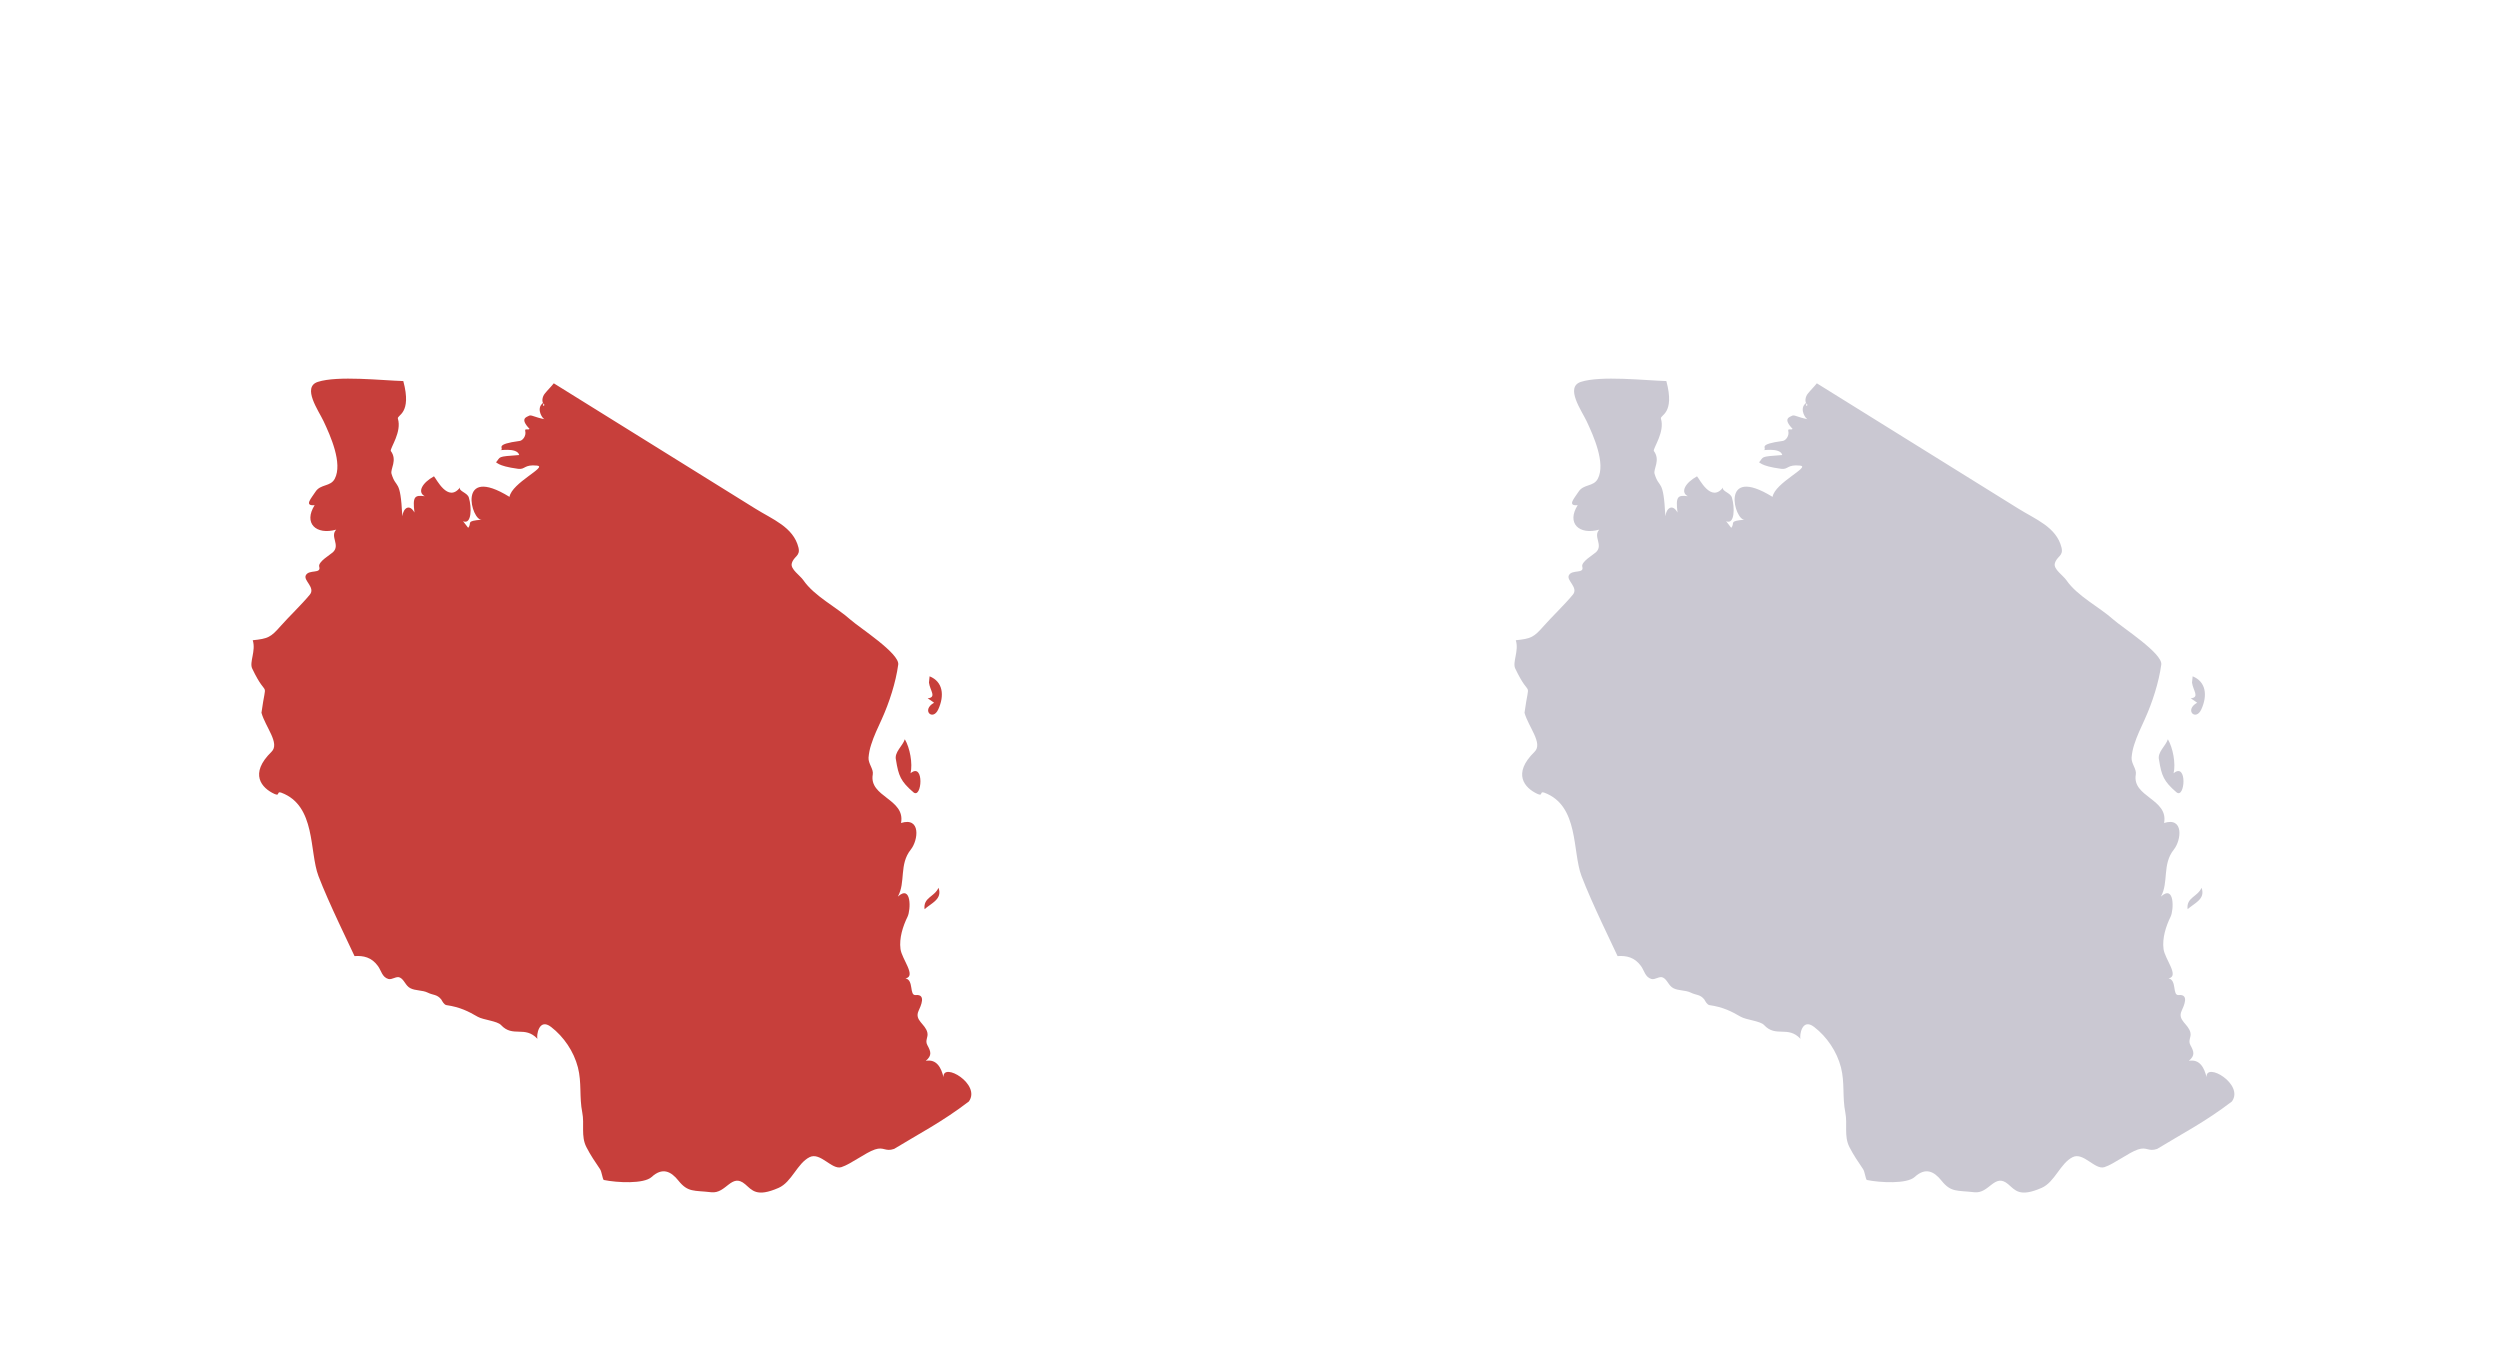 <?xml version="1.0" encoding="UTF-8" standalone="no"?>
<svg width="278px" height="152px" viewBox="0 0 278 152" version="1.1" xmlns="http://www.w3.org/2000/svg" xmlns:xlink="http://www.w3.org/1999/xlink" xmlns:sketch="http://www.bohemiancoding.com/sketch/ns">
    <title>Untitled 6</title>
    <description>Created with Sketch (http://www.bohemiancoding.com/sketch)</description>
    <defs></defs>
    <g id="Page-1" stroke="none" stroke-width="1" fill="none" fill-rule="evenodd" sketch:type="MSPage">
        <g id="tz" sketch:type="MSLayerGroup" transform="translate(27.542, 42.008)" fill="#C73F3B">
            <path d="M72.095,42.51 C72.371,44.259 72.623,44.883 74.018,46.085 C74.985,46.918 75.266,42.694 73.711,43.978 C73.965,42.904 73.637,41.143 73.075,40.196 C72.843,40.95 71.862,41.642 72.095,42.51" id="path4894" sketch:type="MSShapeGroup"></path>
            <path d="M75.269,59.093 C76.027,58.416 77.285,57.974 76.818,56.712 C76.388,57.727 75.102,57.777 75.269,59.093" id="path4896" sketch:type="MSShapeGroup"></path>
            <path d="M75.759,33.898 C75.875,34.789 76.648,35.537 75.613,35.648 C75.859,35.799 76.098,35.961 76.328,36.134 C74.871,36.955 76.178,38.21 76.789,36.886 C77.512,35.316 77.309,33.79 75.829,33.199 C75.806,33.431 75.782,33.665 75.759,33.898" id="path4898" sketch:type="MSShapeGroup"></path>
            <path d="M1.53,37.274 C2.096,33.157 2.253,36.022 0.5,32.327 C0.166,31.623 0.938,30.364 0.563,29.188 C2.278,29.008 2.561,28.864 3.672,27.602 C4.562,26.592 6.009,25.211 6.909,24.118 C7.56,23.326 6.181,22.554 6.461,21.974 C6.798,21.276 8.204,21.84 7.957,21.012 C7.795,20.465 9.19,19.677 9.484,19.396 C10.325,18.593 9.115,17.649 9.848,16.887 C7.596,17.516 6.182,16.172 7.447,14.166 C6.222,14.282 7.083,13.391 7.532,12.684 C8.102,11.787 9.208,12.142 9.686,11.226 C10.577,9.519 9.207,6.457 8.433,4.816 C7.892,3.668 6.007,1.04 7.8,0.458 C10.009,-0.259 14.932,0.297 17.305,0.366 C18.293,4.044 16.575,4.121 16.704,4.548 C17.151,6.02 15.858,7.77 15.908,8.131 C16.682,9.162 15.835,10.148 15.995,10.68 C16.532,12.463 16.977,11.049 17.195,15.397 C17.309,14.476 17.991,13.982 18.547,14.984 C18.326,13.199 18.568,13.028 19.686,13.17 C18.842,12.715 19.396,11.688 20.716,10.958 C20.973,11.214 22.26,13.944 23.613,12.2 C23.437,12.618 24.426,12.763 24.594,13.318 C24.926,14.412 24.915,16.383 23.95,15.95 L24.518,16.685 C24.998,16.131 24.138,15.933 26.041,15.78 C24.897,15.986 23.169,9.574 29.115,13.244 C29.376,11.672 33.398,9.889 32.18,9.766 C30.704,9.618 30.887,10.233 30.073,10.125 C27.616,9.799 27.729,9.324 27.594,9.43 C28.176,8.77 27.633,8.771 30.195,8.592 C29.969,7.664 27.662,8.169 28.21,8.015 C28.461,7.789 27.425,7.4 30.255,7.023 C30.566,6.982 30.996,6.483 30.865,5.919 C30.785,5.577 31.206,5.859 31.342,5.683 C30.227,4.517 31.013,4.377 31.279,4.227 C31.54,4.08 31.82,4.375 33.068,4.62 C32.822,4.648 32.119,3.573 32.687,2.945 C33.033,2.494 32.69,3.439 33.012,3.02 C32.625,2.741 32.758,2.093 33.047,1.753 C33.338,1.386 33.751,0.985 34.04,0.617 L56.426,14.537 C58.321,15.73 60.683,16.588 61.247,18.877 C61.488,19.859 60.706,19.824 60.5,20.666 C60.348,21.287 61.431,21.989 61.787,22.506 C63.011,24.287 65.442,25.478 67.043,26.911 C67.995,27.764 72.509,30.65 72.341,31.894 C72.071,33.89 71.34,36.135 70.506,37.974 C70.082,38.91 69.627,39.837 69.323,40.821 C69.173,41.286 69.078,41.76 69.04,42.246 C68.998,42.911 69.616,43.518 69.51,44.108 C69.059,46.627 73.163,46.821 72.653,49.508 C74.871,48.811 74.575,51.415 73.742,52.459 C72.417,54.119 73.194,56.082 72.299,57.693 C73.837,56.305 73.74,59.184 73.381,59.921 C72.853,61.003 72.434,62.311 72.593,63.527 C72.74,64.653 74.399,66.548 73.151,66.791 C74.098,66.97 73.544,68.715 74.278,68.643 C75.472,68.527 74.86,69.836 74.6,70.407 C74.122,71.463 75.365,71.851 75.581,72.815 C75.702,73.351 75.291,73.669 75.581,74.21 C75.961,74.917 76.134,75.346 75.405,75.957 C76.645,75.729 77.134,76.777 77.375,77.775 C77.266,76.031 81.575,78.546 80.198,80.474 C77.232,82.745 74.622,84.078 71.883,85.751 C70.888,86.097 70.747,85.473 69.744,85.815 C68.689,86.172 67.094,87.428 66.023,87.777 C64.965,88.122 63.685,86.07 62.487,86.665 C61.103,87.353 60.511,89.438 59.036,90.084 C56.575,91.164 56.094,90.338 55.314,89.674 C53.787,88.375 53.23,90.762 51.55,90.569 C49.618,90.346 48.962,90.607 47.9,89.279 C47.074,88.246 46.124,87.768 44.917,88.875 C44.065,89.656 41.112,89.517 39.593,89.205 C39.451,89.069 39.377,88.289 39.182,88.001 C38.646,87.21 38.103,86.415 37.659,85.539 C37.04,84.321 37.464,82.997 37.207,81.705 C36.863,79.981 37.158,78.386 36.723,76.689 C36.269,74.921 35.158,73.283 33.742,72.191 C32.363,71.126 32.093,73.191 32.221,73.508 C30.813,72.005 29.49,73.409 28.169,71.974 C27.754,71.523 26.19,71.407 25.585,71.058 C24.559,70.467 23.637,69.983 22.098,69.76 C21.855,69.724 21.644,69.35 21.529,69.135 C21.041,68.537 20.643,68.681 20.019,68.371 C19.434,68.081 18.656,68.179 18.078,67.875 C17.545,67.594 17.419,66.935 16.93,66.696 C16.529,66.499 16.064,66.975 15.64,66.853 C14.95,66.653 14.854,65.925 14.489,65.419 C13.77,64.426 12.859,64.243 11.881,64.31 C11.421,63.286 8.992,58.368 7.87,55.405 C6.834,52.671 7.609,47.59 3.748,46.141 C3.166,45.923 3.64,46.58 2.971,46.274 C1.555,45.626 0.136,44.044 2.648,41.593 C3.617,40.648 1.973,38.849 1.53,37.243" id="path5432" sketch:type="MSShapeGroup"></path>
        </g>
        <g id="tz" sketch:type="MSLayerGroup" transform="translate(167.993, 42.008)" fill="#CAC8D2">
            <path d="M72.095,42.51 C72.371,44.259 72.623,44.883 74.018,46.085 C74.985,46.918 75.266,42.694 73.711,43.978 C73.965,42.904 73.637,41.143 73.075,40.196 C72.843,40.95 71.862,41.642 72.095,42.51" id="path4894" sketch:type="MSShapeGroup"></path>
            <path d="M75.269,59.093 C76.027,58.416 77.285,57.974 76.818,56.712 C76.388,57.727 75.102,57.777 75.269,59.093" id="path4896" sketch:type="MSShapeGroup"></path>
            <path d="M75.759,33.898 C75.875,34.789 76.648,35.537 75.613,35.648 C75.859,35.799 76.098,35.961 76.328,36.134 C74.871,36.955 76.178,38.21 76.789,36.886 C77.512,35.316 77.309,33.79 75.829,33.199 C75.806,33.431 75.782,33.665 75.759,33.898" id="path4898" sketch:type="MSShapeGroup"></path>
            <path d="M1.53,37.274 C2.096,33.157 2.253,36.022 0.5,32.327 C0.166,31.623 0.938,30.364 0.563,29.188 C2.278,29.008 2.561,28.864 3.672,27.602 C4.562,26.592 6.009,25.211 6.909,24.118 C7.56,23.326 6.181,22.554 6.461,21.974 C6.798,21.276 8.204,21.84 7.957,21.012 C7.795,20.465 9.19,19.677 9.484,19.396 C10.325,18.593 9.115,17.649 9.848,16.887 C7.596,17.516 6.182,16.172 7.447,14.166 C6.222,14.282 7.083,13.391 7.532,12.684 C8.102,11.787 9.208,12.142 9.686,11.226 C10.577,9.519 9.207,6.457 8.433,4.816 C7.892,3.668 6.007,1.04 7.8,0.458 C10.009,-0.259 14.932,0.297 17.305,0.366 C18.293,4.044 16.575,4.121 16.704,4.548 C17.151,6.02 15.858,7.77 15.908,8.131 C16.682,9.162 15.835,10.148 15.995,10.68 C16.532,12.463 16.977,11.049 17.195,15.397 C17.309,14.476 17.991,13.982 18.547,14.984 C18.326,13.199 18.568,13.028 19.686,13.17 C18.842,12.715 19.396,11.688 20.716,10.958 C20.973,11.214 22.26,13.944 23.613,12.2 C23.437,12.618 24.426,12.763 24.594,13.318 C24.926,14.412 24.915,16.383 23.95,15.95 L24.518,16.685 C24.998,16.131 24.138,15.933 26.041,15.78 C24.897,15.986 23.169,9.574 29.115,13.244 C29.376,11.672 33.398,9.889 32.18,9.766 C30.704,9.618 30.887,10.233 30.073,10.125 C27.616,9.799 27.729,9.324 27.594,9.43 C28.176,8.77 27.633,8.771 30.195,8.592 C29.969,7.664 27.662,8.169 28.21,8.015 C28.461,7.789 27.425,7.4 30.255,7.023 C30.566,6.982 30.996,6.483 30.865,5.919 C30.785,5.577 31.206,5.859 31.342,5.683 C30.227,4.517 31.013,4.377 31.279,4.227 C31.54,4.08 31.82,4.375 33.068,4.62 C32.822,4.648 32.119,3.573 32.687,2.945 C33.033,2.494 32.69,3.439 33.012,3.02 C32.625,2.741 32.758,2.093 33.047,1.753 C33.338,1.386 33.751,0.985 34.04,0.617 L56.426,14.537 C58.321,15.73 60.683,16.588 61.247,18.877 C61.488,19.859 60.706,19.824 60.5,20.666 C60.348,21.287 61.431,21.989 61.787,22.506 C63.011,24.287 65.442,25.478 67.043,26.911 C67.995,27.764 72.509,30.65 72.341,31.894 C72.071,33.89 71.34,36.135 70.506,37.974 C70.082,38.91 69.627,39.837 69.323,40.821 C69.173,41.286 69.078,41.76 69.04,42.246 C68.998,42.911 69.616,43.518 69.51,44.108 C69.059,46.627 73.163,46.821 72.653,49.508 C74.871,48.811 74.575,51.415 73.742,52.459 C72.417,54.119 73.194,56.082 72.299,57.693 C73.837,56.305 73.74,59.184 73.381,59.921 C72.853,61.003 72.434,62.311 72.593,63.527 C72.74,64.653 74.399,66.548 73.151,66.791 C74.098,66.97 73.544,68.715 74.278,68.643 C75.472,68.527 74.86,69.836 74.6,70.407 C74.122,71.463 75.365,71.851 75.581,72.815 C75.702,73.351 75.291,73.669 75.581,74.21 C75.961,74.917 76.134,75.346 75.405,75.957 C76.645,75.729 77.134,76.777 77.375,77.775 C77.266,76.031 81.575,78.546 80.198,80.474 C77.232,82.745 74.622,84.078 71.883,85.751 C70.888,86.097 70.747,85.473 69.744,85.815 C68.689,86.172 67.094,87.428 66.023,87.777 C64.965,88.122 63.685,86.07 62.487,86.665 C61.103,87.353 60.511,89.438 59.036,90.084 C56.575,91.164 56.094,90.338 55.314,89.674 C53.787,88.375 53.23,90.762 51.55,90.569 C49.618,90.346 48.962,90.607 47.9,89.279 C47.074,88.246 46.124,87.768 44.917,88.875 C44.065,89.656 41.112,89.517 39.593,89.205 C39.451,89.069 39.377,88.289 39.182,88.001 C38.646,87.21 38.103,86.415 37.659,85.539 C37.04,84.321 37.464,82.997 37.207,81.705 C36.863,79.981 37.158,78.386 36.723,76.689 C36.269,74.921 35.158,73.283 33.742,72.191 C32.363,71.126 32.093,73.191 32.221,73.508 C30.813,72.005 29.49,73.409 28.169,71.974 C27.754,71.523 26.19,71.407 25.585,71.058 C24.559,70.467 23.637,69.983 22.098,69.76 C21.855,69.724 21.644,69.35 21.529,69.135 C21.041,68.537 20.643,68.681 20.019,68.371 C19.434,68.081 18.656,68.179 18.078,67.875 C17.545,67.594 17.419,66.935 16.93,66.696 C16.529,66.499 16.064,66.975 15.64,66.853 C14.95,66.653 14.854,65.925 14.489,65.419 C13.77,64.426 12.859,64.243 11.881,64.31 C11.421,63.286 8.992,58.368 7.87,55.405 C6.834,52.671 7.609,47.59 3.748,46.141 C3.166,45.923 3.64,46.58 2.971,46.274 C1.555,45.626 0.136,44.044 2.648,41.593 C3.617,40.648 1.973,38.849 1.53,37.243" id="path5432" sketch:type="MSShapeGroup"></path>
        </g>
    </g>
</svg>